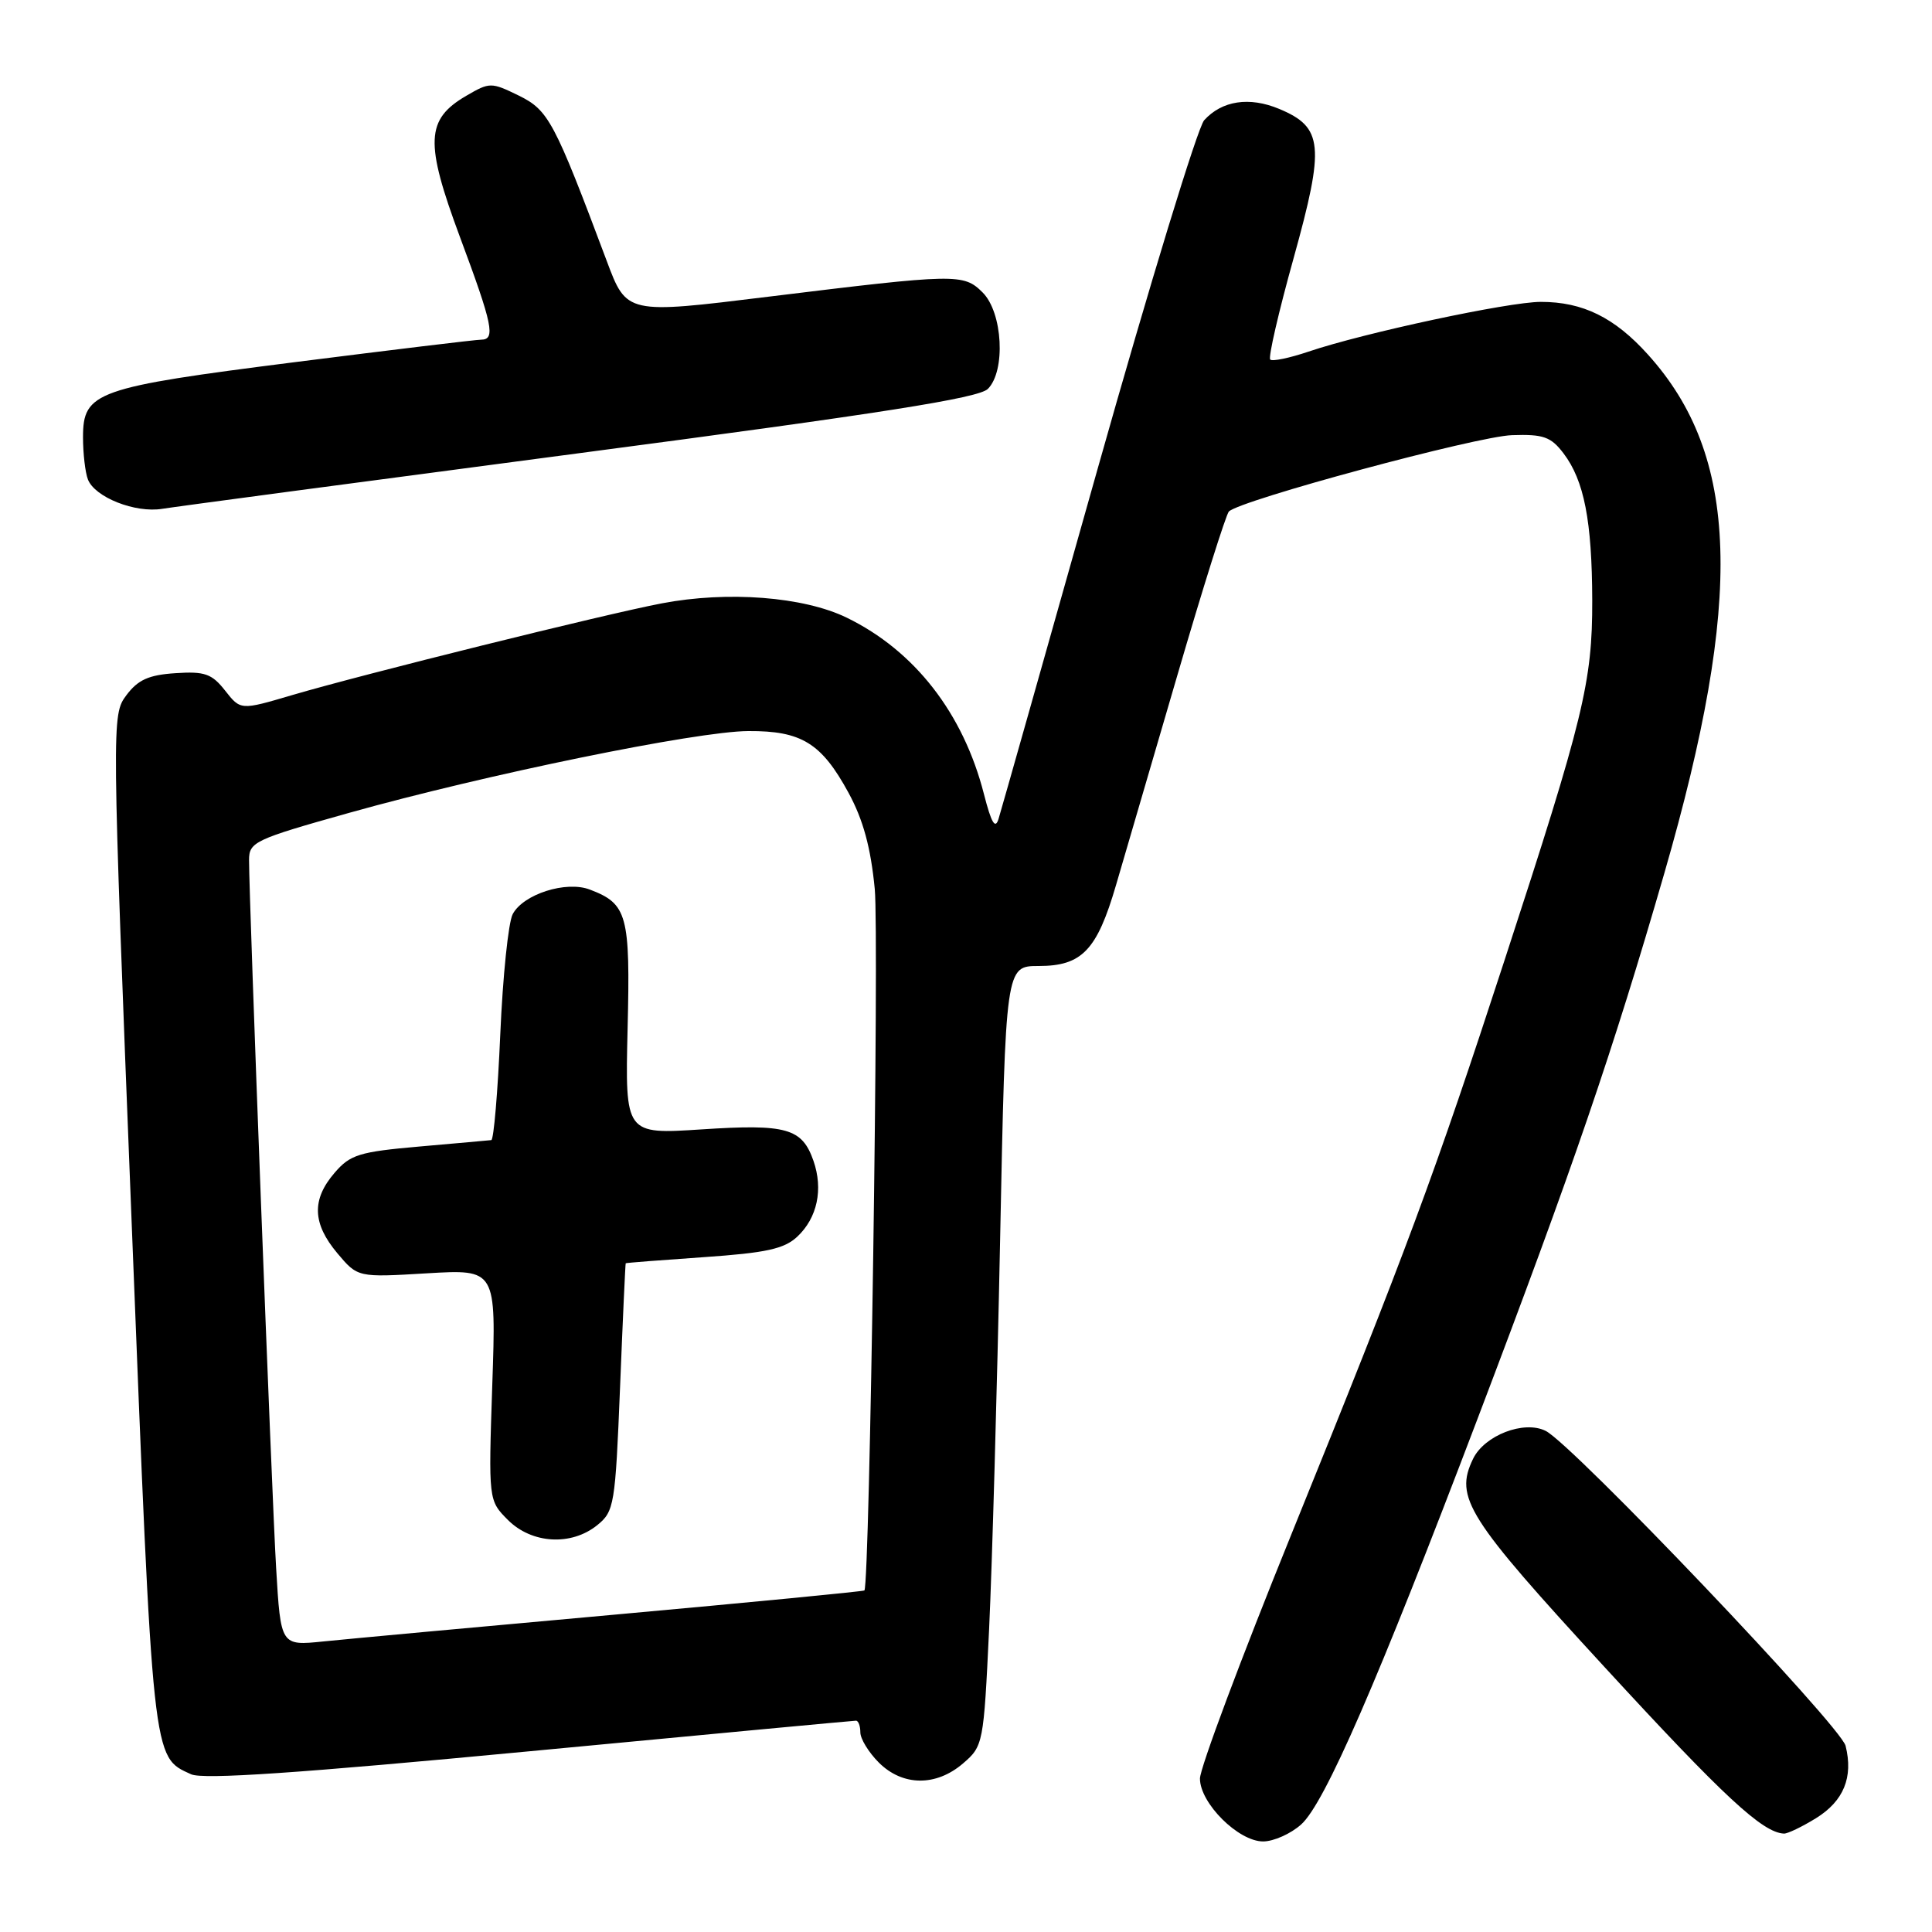 <?xml version="1.0" encoding="UTF-8" standalone="no"?>
<!DOCTYPE svg PUBLIC "-//W3C//DTD SVG 1.1//EN" "http://www.w3.org/Graphics/SVG/1.1/DTD/svg11.dtd" >
<svg xmlns="http://www.w3.org/2000/svg" xmlns:xlink="http://www.w3.org/1999/xlink" version="1.1" viewBox="0 0 256 256">
 <g >
 <path fill="currentColor"
d=" M 172.41 241.75 C 175.52 238.98 182.56 222.80 195.78 188.00 C 208.46 154.64 213.69 139.37 220.54 115.68 C 231.08 79.21 230.48 60.40 218.36 46.98 C 213.93 42.06 209.73 40.00 204.17 40.00 C 199.90 40.00 180.68 44.12 173.39 46.59 C 170.87 47.44 168.59 47.92 168.31 47.64 C 168.03 47.37 169.43 41.30 171.42 34.17 C 175.56 19.26 175.33 16.87 169.50 14.43 C 165.54 12.78 161.92 13.33 159.56 15.93 C 158.69 16.90 152.34 37.67 145.45 62.09 C 138.56 86.52 132.66 107.39 132.32 108.48 C 131.88 109.94 131.37 109.09 130.38 105.23 C 127.64 94.51 121.19 86.22 112.19 81.84 C 106.47 79.06 96.42 78.28 87.68 79.95 C 80.17 81.38 48.10 89.34 38.69 92.11 C 31.88 94.12 31.88 94.12 29.83 91.51 C 28.07 89.27 27.13 88.94 23.24 89.20 C 19.70 89.43 18.27 90.08 16.74 92.13 C 14.80 94.74 14.80 95.18 17.45 162.13 C 20.29 233.91 20.17 232.75 25.32 235.10 C 26.90 235.82 39.55 234.96 70.19 232.05 C 93.65 229.82 113.11 228.00 113.42 228.00 C 113.74 228.00 114.00 228.70 114.00 229.55 C 114.00 230.40 115.10 232.20 116.45 233.55 C 119.60 236.69 124.03 236.74 127.61 233.66 C 130.28 231.37 130.34 231.04 131.06 215.91 C 131.46 207.43 132.12 184.19 132.52 164.25 C 133.25 128.00 133.25 128.00 137.63 128.00 C 143.36 128.00 145.35 125.92 147.87 117.31 C 148.97 113.56 152.63 101.05 156.00 89.50 C 159.37 77.95 162.45 68.18 162.83 67.78 C 164.30 66.28 195.72 57.80 200.36 57.66 C 204.52 57.52 205.51 57.88 207.18 60.08 C 209.91 63.68 210.95 69.02 210.98 79.56 C 211.00 90.37 209.84 95.14 199.41 127.08 C 190.03 155.83 186.46 165.44 171.10 203.34 C 164.44 219.75 159.00 234.30 159.00 235.67 C 159.00 238.93 164.09 244.00 167.37 244.00 C 168.75 244.00 171.03 242.99 172.41 241.75 Z  M 240.63 240.92 C 244.30 238.65 245.59 235.49 244.55 231.33 C 243.88 228.67 208.38 191.39 204.81 189.60 C 201.94 188.16 196.68 190.19 195.18 193.32 C 192.71 198.45 194.37 201.07 212.69 220.98 C 228.42 238.08 233.54 242.83 236.38 242.96 C 236.87 242.98 238.78 242.06 240.63 240.92 Z  M 76.90 60.03 C 116.83 54.77 129.68 52.75 130.90 51.53 C 133.28 49.14 132.87 41.42 130.21 38.76 C 127.67 36.23 126.80 36.25 101.77 39.32 C 83.03 41.63 83.03 41.63 80.39 34.56 C 73.44 16.03 72.68 14.60 68.73 12.66 C 65.08 10.88 64.89 10.88 61.77 12.70 C 56.41 15.83 56.28 18.86 60.94 31.39 C 65.30 43.09 65.69 45.00 63.75 45.01 C 63.06 45.01 51.98 46.35 39.12 47.98 C 12.65 51.34 11.00 51.92 11.00 57.94 C 11.00 60.08 11.29 62.60 11.65 63.53 C 12.56 65.89 17.92 68.01 21.50 67.42 C 23.15 67.15 48.08 63.83 76.90 60.03 Z  M 36.59 207.79 C 36.01 198.07 33.00 119.39 33.00 113.97 C 33.00 111.57 33.71 111.23 46.25 107.71 C 64.36 102.63 92.29 96.90 99.16 96.87 C 106.20 96.83 108.85 98.46 112.44 105.06 C 114.38 108.63 115.38 112.31 115.91 117.79 C 116.50 123.94 115.24 209.84 114.54 210.74 C 114.44 210.87 99.54 212.31 81.43 213.95 C 63.32 215.58 45.96 217.18 42.85 217.50 C 37.20 218.08 37.20 218.08 36.59 207.79 Z  M 79.14 202.09 C 81.39 200.27 81.53 199.41 82.16 183.84 C 82.52 174.85 82.86 167.45 82.91 167.39 C 82.96 167.33 87.61 166.97 93.25 166.58 C 101.52 166.01 103.91 165.49 105.65 163.86 C 108.30 161.37 109.10 157.59 107.79 153.82 C 106.28 149.49 104.23 148.91 92.96 149.65 C 82.83 150.31 82.83 150.31 83.16 136.31 C 83.53 121.22 83.13 119.76 78.15 117.87 C 75.01 116.67 69.35 118.48 67.94 121.12 C 67.36 122.20 66.62 129.36 66.29 137.04 C 65.96 144.72 65.42 151.03 65.10 151.07 C 64.77 151.11 60.48 151.49 55.58 151.92 C 47.61 152.62 46.40 152.99 44.33 155.41 C 41.28 158.95 41.39 162.12 44.70 166.06 C 47.40 169.27 47.40 169.27 56.58 168.72 C 65.75 168.18 65.75 168.18 65.23 183.49 C 64.72 198.81 64.72 198.81 67.31 201.41 C 70.48 204.57 75.70 204.87 79.14 202.09 Z "/>
</g>
</svg>